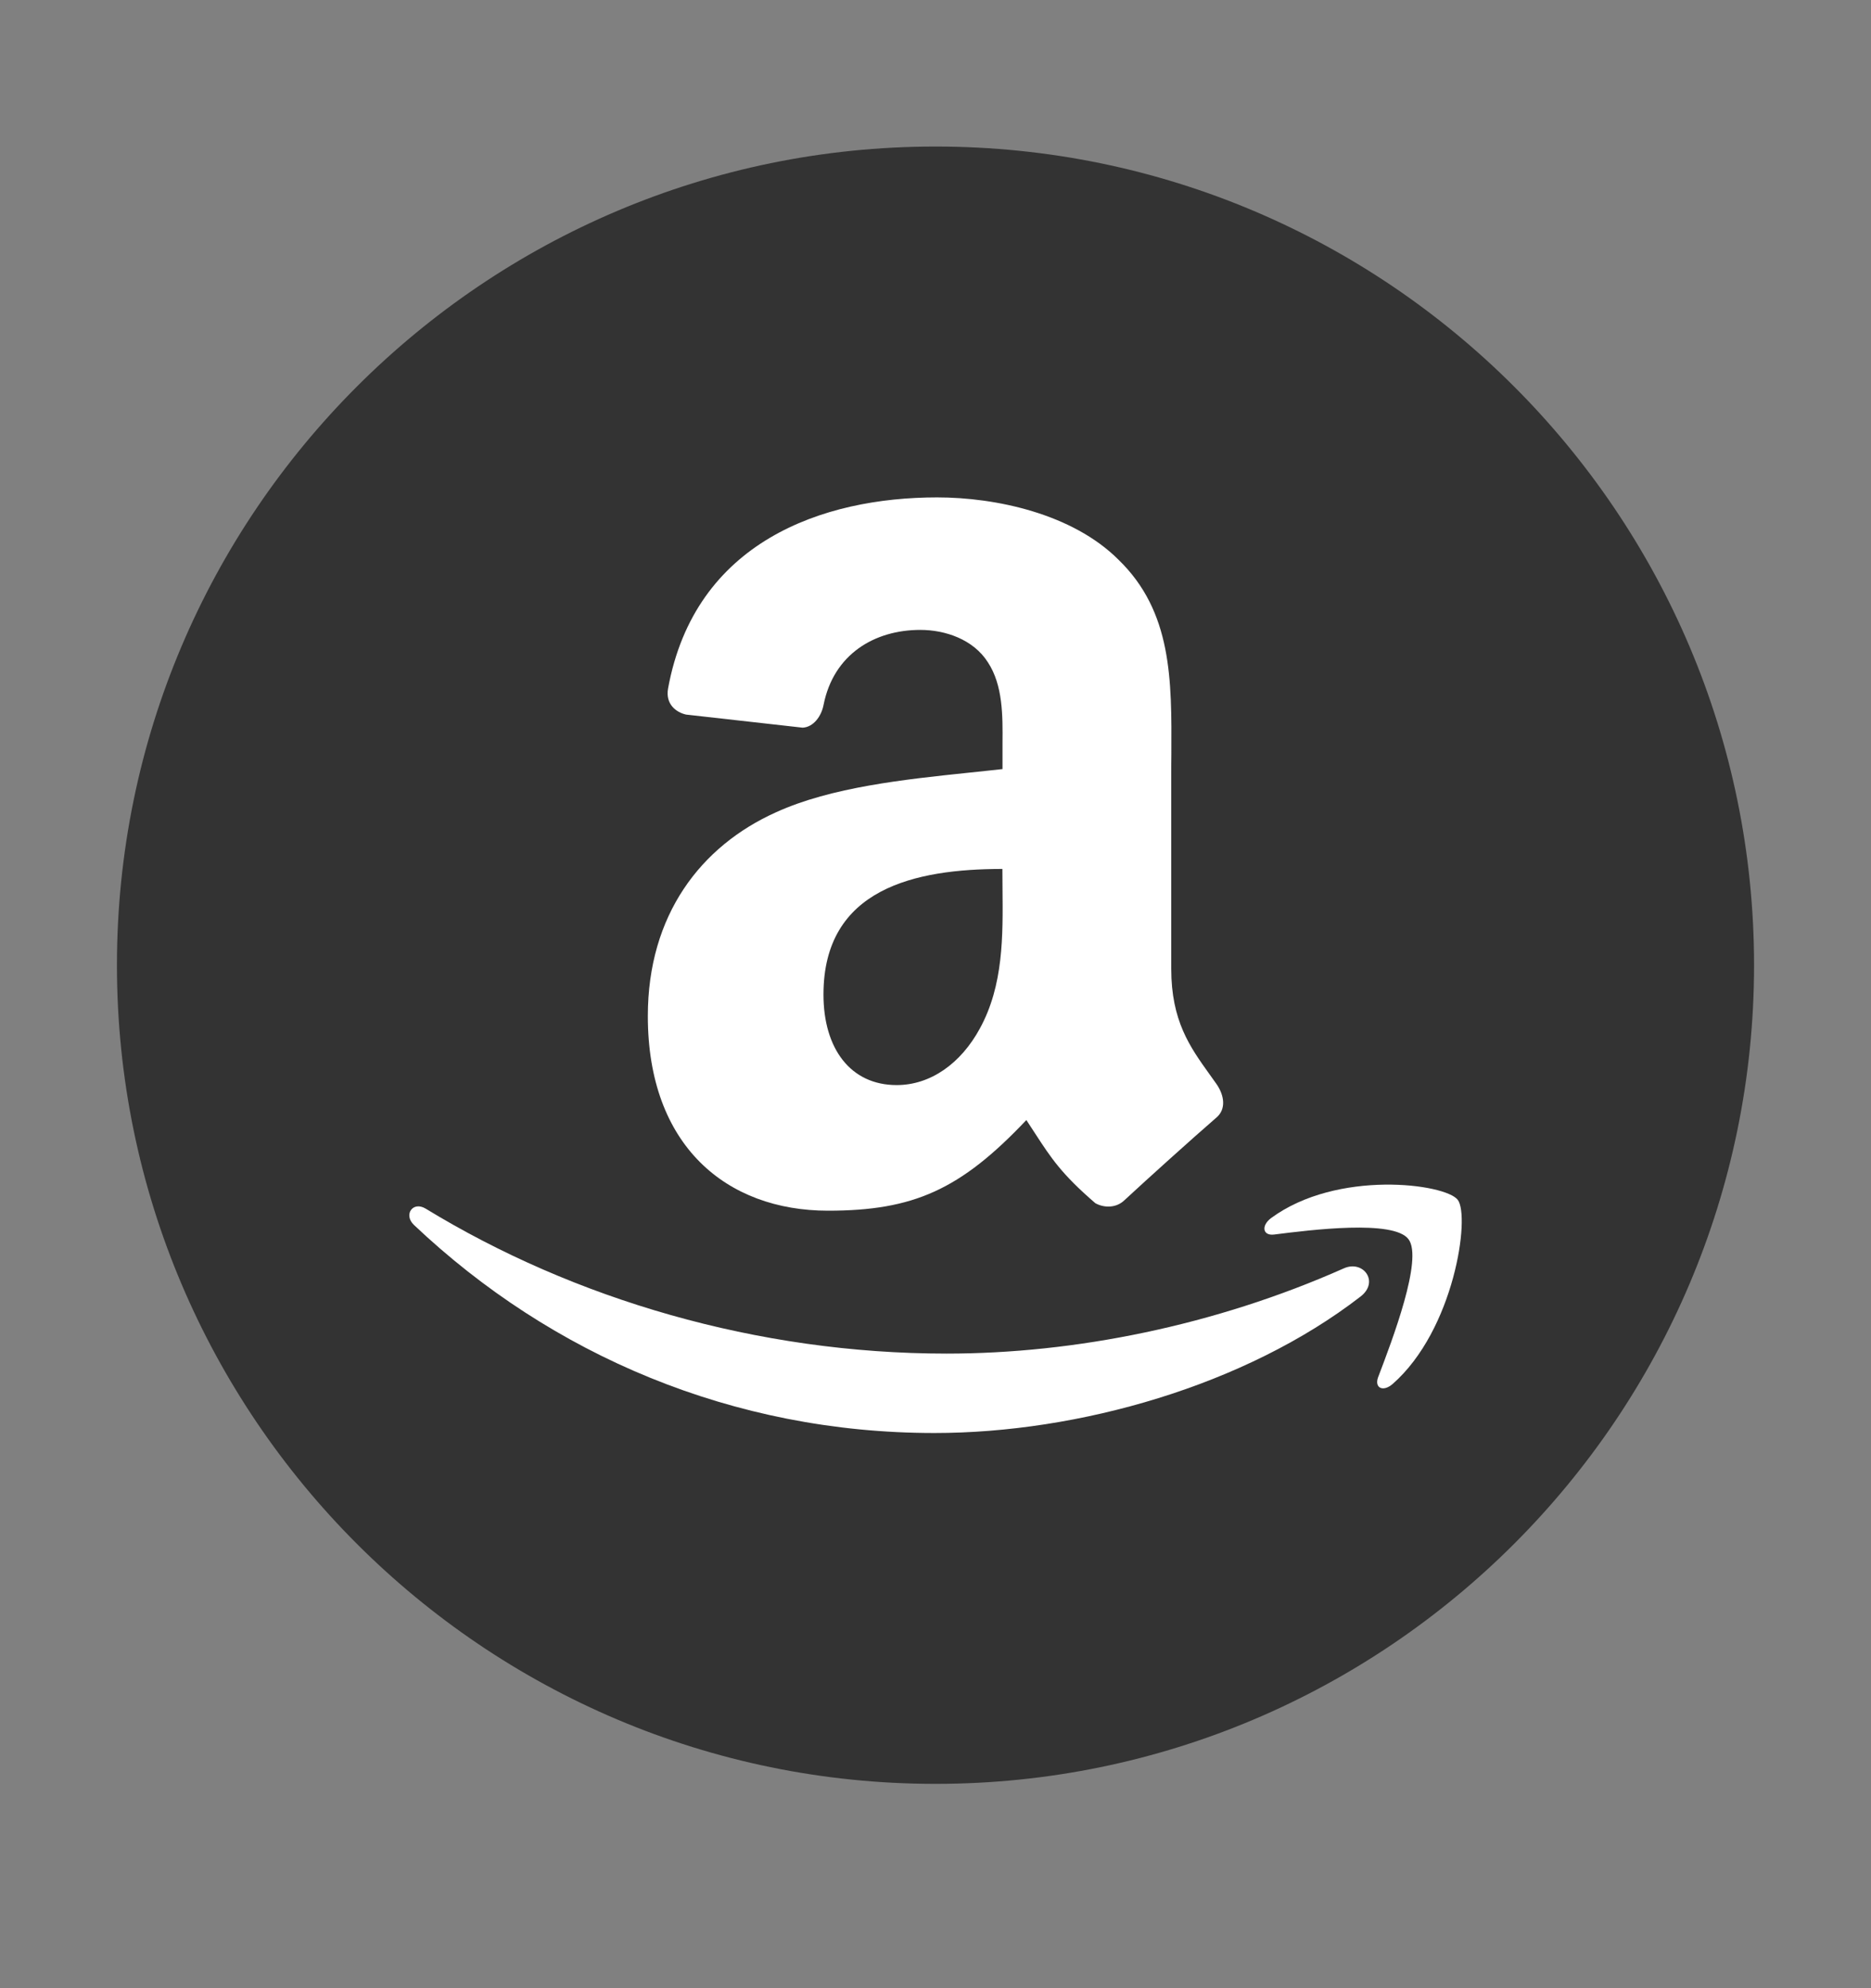 <svg width="16" height="17" viewBox="0 0 16 17" fill="none" xmlns="http://www.w3.org/2000/svg">
<rect x="0" y="0" width="16" height="17" fill="#808080" stroke="none"/>
<path d="M8 1.253C4.139 1.253 1 4.392 1 8.253C1 12.114 4.139 15.253 8 15.253C11.861 15.253 15 12.114 15 8.253C15 4.392 11.861 1.253 8 1.253Z" fill="#333333"/>
<path fill-rule="evenodd" clip-rule="evenodd" d="M10.405 9.272C10.384 9.243 10.364 9.214 10.343 9.185C10.176 8.952 10.016 8.729 10.016 8.284V6.621C10.016 6.563 10.016 6.506 10.017 6.449C10.02 5.812 10.024 5.23 9.564 4.785C9.17 4.392 8.515 4.253 8.014 4.253C7.035 4.253 5.942 4.632 5.713 5.887C5.689 6.021 5.782 6.091 5.867 6.11L6.864 6.222C6.958 6.217 7.025 6.122 7.043 6.026C7.129 5.594 7.478 5.386 7.87 5.386C8.082 5.386 8.323 5.466 8.448 5.663C8.577 5.859 8.575 6.121 8.573 6.356C8.573 6.383 8.573 6.41 8.573 6.436V6.576C8.48 6.586 8.383 6.597 8.283 6.607C7.739 6.664 7.109 6.73 6.637 6.945C5.993 7.234 5.54 7.823 5.54 8.688C5.54 9.798 6.214 10.352 7.081 10.352C7.812 10.352 8.213 10.173 8.777 9.577C8.805 9.619 8.83 9.658 8.854 9.695C8.989 9.902 9.077 10.038 9.367 10.288C9.443 10.33 9.545 10.329 9.613 10.265C9.818 10.075 10.191 9.739 10.402 9.556C10.486 9.485 10.471 9.369 10.405 9.272ZM8.38 8.793C8.217 9.094 7.957 9.278 7.668 9.278C7.273 9.278 7.042 8.966 7.042 8.504C7.042 7.595 7.829 7.43 8.572 7.43C8.572 7.485 8.573 7.539 8.573 7.594C8.577 8.006 8.581 8.425 8.38 8.793Z" fill="white"/>
<path d="M11.635 11.086C10.65 11.848 9.221 12.253 7.991 12.253C6.267 12.253 4.715 11.586 3.54 10.474C3.448 10.387 3.53 10.267 3.641 10.335C4.908 11.108 6.476 11.574 8.095 11.574C9.187 11.574 10.387 11.336 11.492 10.845C11.658 10.771 11.798 10.96 11.635 11.086Z" fill="white"/>
<path d="M10.895 10.556C11.212 10.516 11.919 10.427 12.045 10.596C12.171 10.764 11.906 11.458 11.787 11.771L11.786 11.773C11.75 11.868 11.827 11.905 11.909 11.834C12.437 11.371 12.574 10.4 12.466 10.259C12.358 10.12 11.434 10 10.87 10.415C10.783 10.48 10.798 10.568 10.895 10.556Z" fill="white"/>
</svg>

